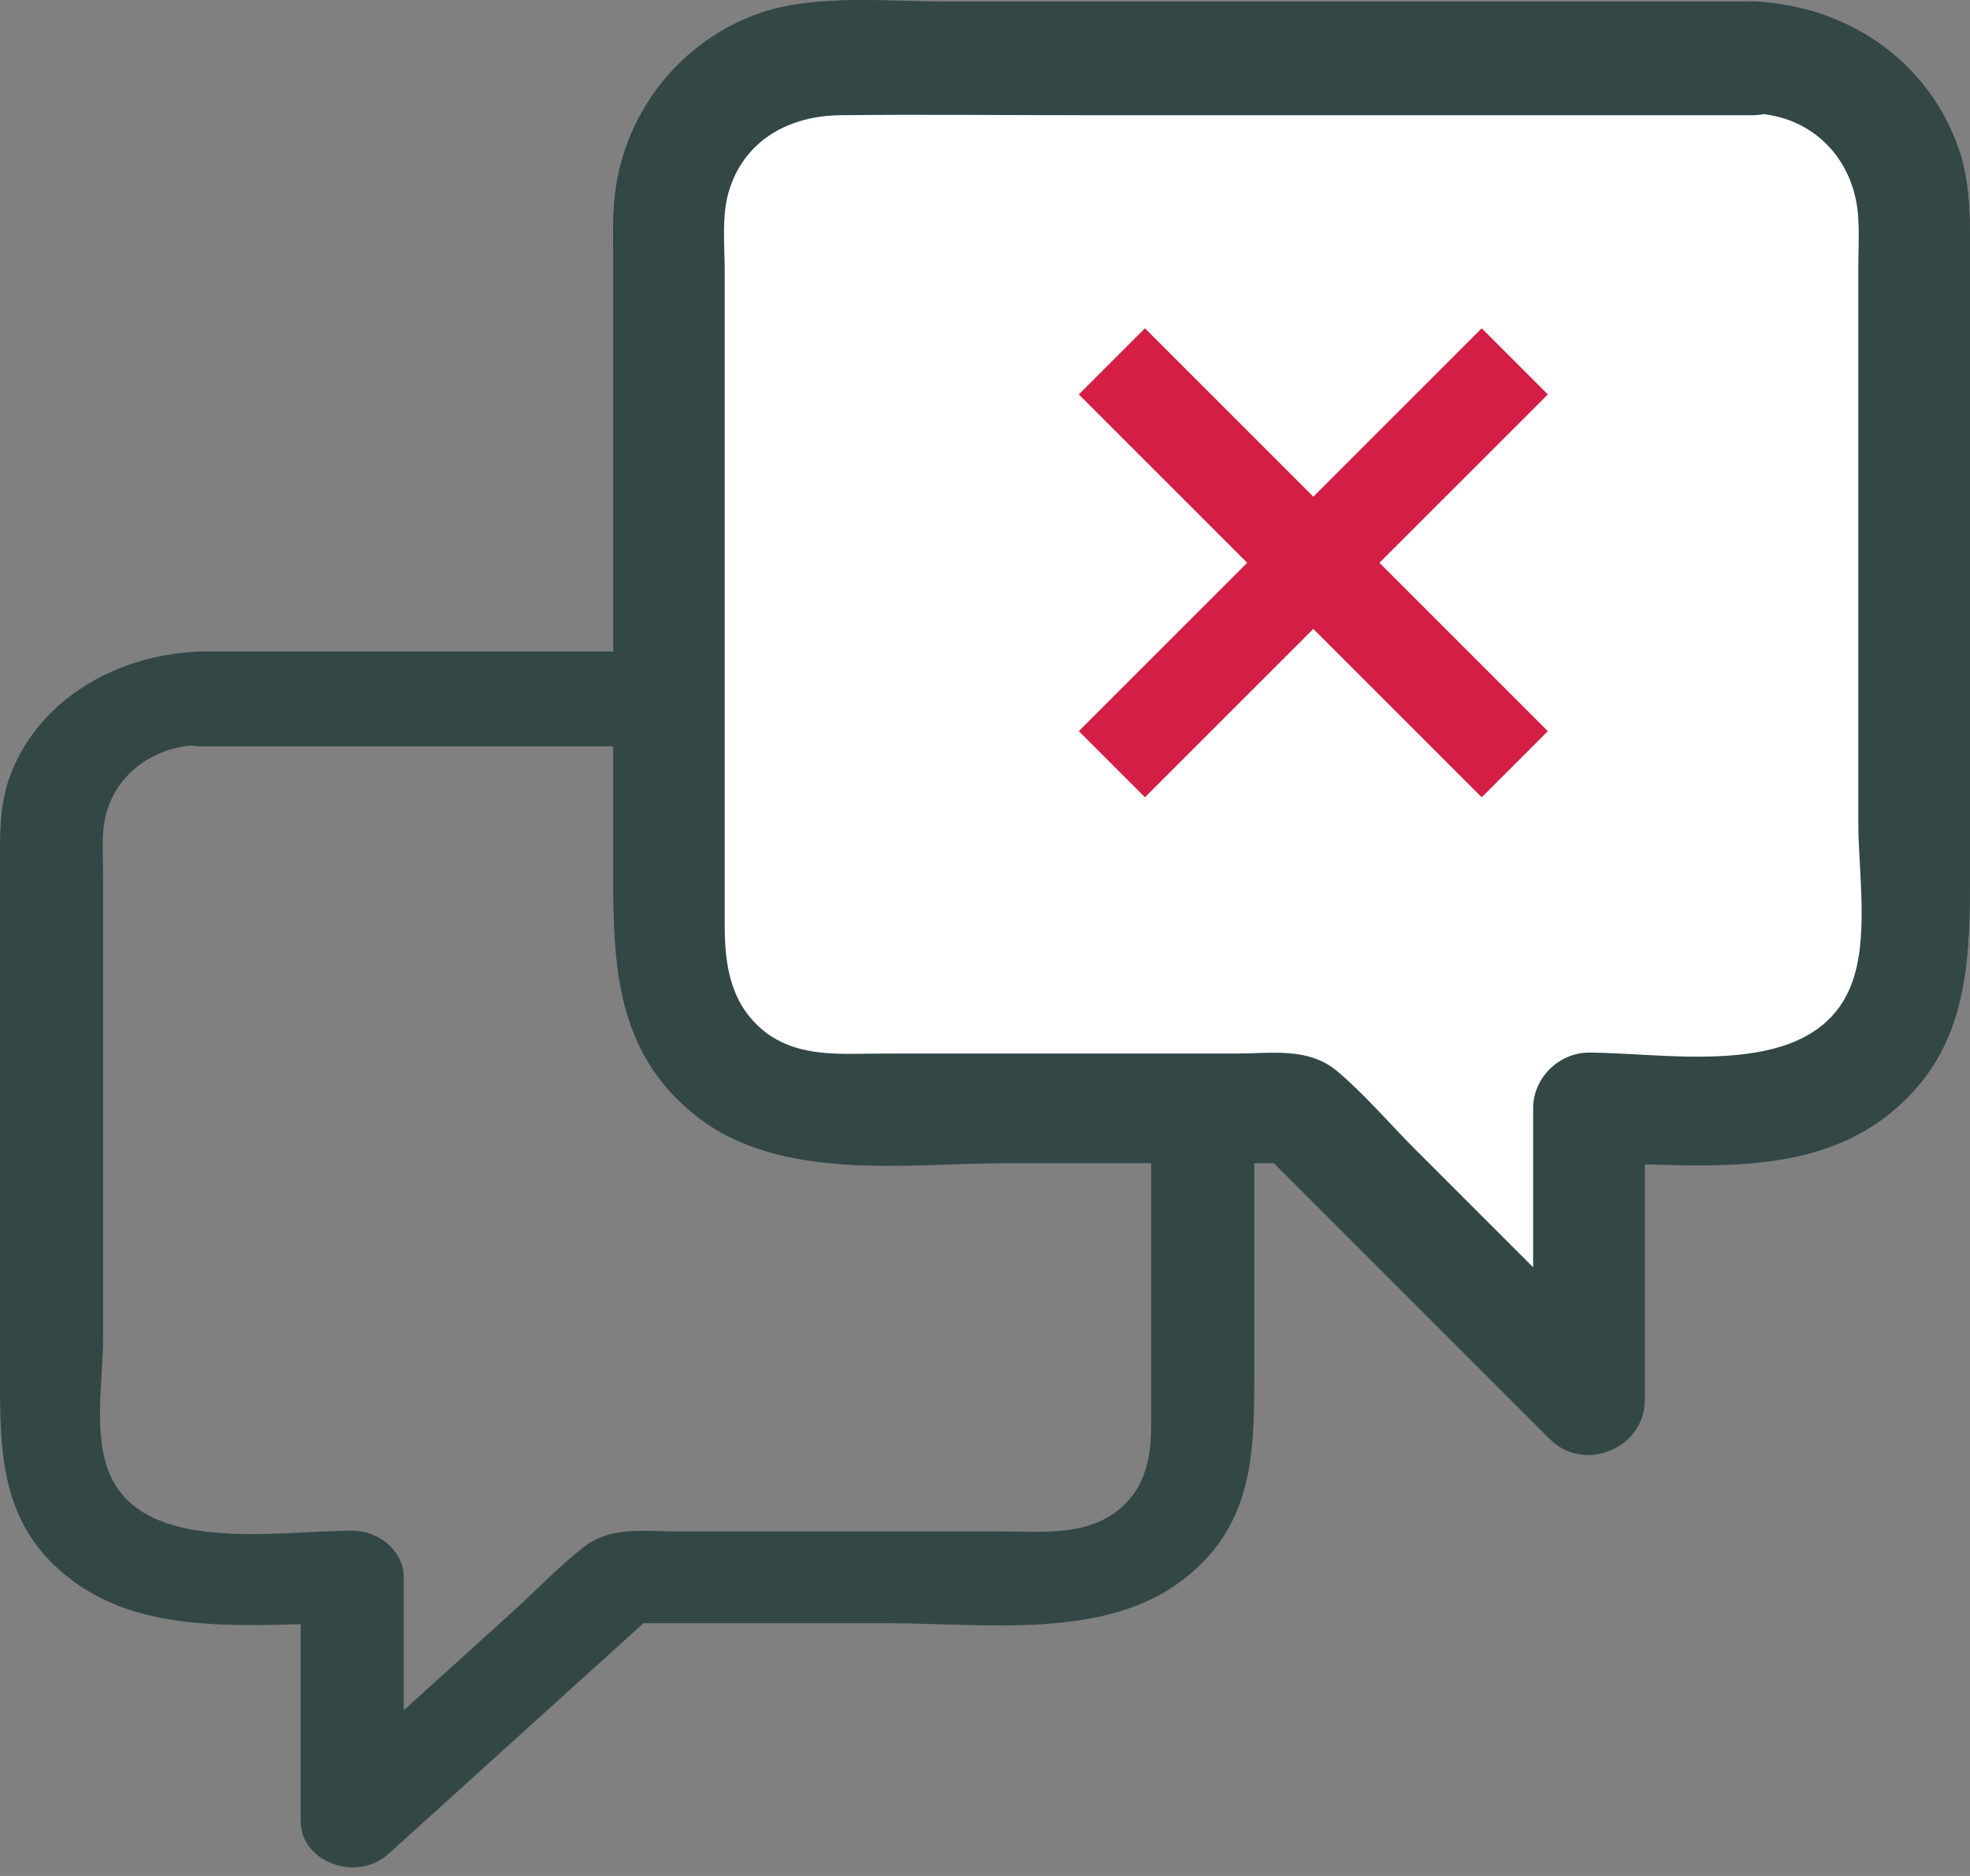 <svg width="42" height="40" viewBox="0 0 42 40" fill="none" xmlns="http://www.w3.org/2000/svg">
<rect x="0" y="0" width="42" height="40" fill="#808080" stroke="none"/>
<path d="M4.268 13.893C7.491 13.893 10.696 13.893 13.92 13.893C16.026 13.893 18.114 13.893 20.22 13.893C21.374 13.893 22.729 13.76 23.828 14.092C25.385 14.572 26.502 15.832 26.703 17.307C26.758 17.705 26.74 18.086 26.74 18.484C26.74 20.241 26.74 21.998 26.74 23.755C26.74 25.661 26.74 27.55 26.74 29.456C26.74 31.08 26.685 32.638 25.11 33.765C23.443 34.959 20.953 34.611 18.956 34.611C17.07 34.611 15.165 34.611 13.279 34.611C13.535 34.511 13.791 34.412 14.048 34.312C12.125 36.053 10.202 37.793 8.279 39.533C7.601 40.147 6.411 39.699 6.411 38.837C6.411 37.097 6.411 35.357 6.411 33.616C6.777 33.948 7.143 34.279 7.51 34.611C5.495 34.611 3.169 34.942 1.521 33.683C0 32.539 0 30.964 0 29.357C0 25.727 0 22.114 0 18.484C0 17.854 -0.018 17.241 0.184 16.628C0.751 14.987 2.4 13.959 4.268 13.893C5.678 13.843 5.678 15.832 4.268 15.882C3.096 15.915 2.253 16.71 2.198 17.771C2.18 18.07 2.198 18.368 2.198 18.666C2.198 20.208 2.198 21.733 2.198 23.274C2.198 25.031 2.198 26.788 2.198 28.545C2.198 29.406 1.978 30.616 2.345 31.445C3.096 33.152 5.916 32.638 7.51 32.638C8.096 32.638 8.608 33.086 8.608 33.633C8.608 35.373 8.608 37.113 8.608 38.854C7.986 38.622 7.363 38.39 6.74 38.158C8.132 36.898 9.542 35.622 10.934 34.362C11.447 33.898 11.942 33.368 12.491 32.953C13.059 32.539 13.773 32.655 14.451 32.655C16.777 32.655 19.103 32.655 21.429 32.655C22.216 32.655 23.041 32.738 23.718 32.29C24.414 31.81 24.542 31.114 24.542 30.384C24.542 26.489 24.542 22.594 24.542 18.7C24.542 18.219 24.616 17.655 24.432 17.191C24.103 16.329 23.242 15.932 22.29 15.915C20.641 15.898 18.993 15.915 17.345 15.915C12.986 15.915 8.627 15.915 4.268 15.915C2.858 15.882 2.858 13.893 4.268 13.893Z" fill="#334747"/>
<path d="M37.384 0.031C33.897 0.031 30.431 0.031 26.944 0.031C24.666 0.031 22.408 0.031 20.13 0.031C18.882 0.031 17.416 -0.127 16.227 0.269C14.543 0.843 13.335 2.349 13.117 4.112C13.058 4.588 13.078 5.043 13.078 5.519C13.078 7.618 13.078 9.718 13.078 11.818C13.078 14.096 13.078 16.354 13.078 18.633C13.078 20.574 13.137 22.436 14.841 23.783C16.643 25.209 19.337 24.793 21.497 24.793C23.537 24.793 25.597 24.793 27.637 24.793C27.36 24.674 27.083 24.556 26.805 24.437C28.886 26.517 30.966 28.597 33.046 30.677C33.779 31.41 35.066 30.875 35.066 29.845C35.066 27.765 35.066 25.685 35.066 23.605C34.67 24.001 34.274 24.397 33.878 24.793C36.057 24.793 38.572 25.189 40.355 23.684C41.999 22.317 41.999 20.435 41.999 18.514C41.999 14.175 41.999 9.857 41.999 5.519C41.999 4.766 42.019 4.033 41.801 3.3C41.187 1.339 39.404 0.111 37.384 0.031C35.858 -0.028 35.858 2.349 37.384 2.408C38.652 2.448 39.563 3.399 39.622 4.667C39.642 5.023 39.622 5.38 39.622 5.736C39.622 7.579 39.622 9.401 39.622 11.243C39.622 13.343 39.622 15.443 39.622 17.543C39.622 18.573 39.86 20.019 39.464 21.01C38.652 23.05 35.601 22.436 33.878 22.436C33.244 22.436 32.689 22.971 32.689 23.625C32.689 25.705 32.689 27.785 32.689 29.865C33.362 29.587 34.036 29.31 34.71 29.033C33.204 27.527 31.679 26.002 30.173 24.496C29.619 23.942 29.084 23.308 28.489 22.812C27.875 22.317 27.103 22.456 26.37 22.456C23.854 22.456 21.338 22.456 18.822 22.456C17.971 22.456 17.079 22.555 16.346 22.02C15.593 21.445 15.455 20.613 15.455 19.742C15.455 15.087 15.455 10.431 15.455 5.776C15.455 5.202 15.375 4.528 15.573 3.973C15.93 2.943 16.861 2.468 17.891 2.448C19.674 2.428 21.457 2.448 23.24 2.448C27.954 2.448 32.669 2.448 37.384 2.448C38.909 2.408 38.909 0.031 37.384 0.031Z" fill="#334747"/>
<g clip-path="url(#clip0_609_268)">
<path d="M37.381 1.228H17.69C15.808 1.228 14.263 2.773 14.263 4.655V20.186C14.263 22.068 15.808 23.613 17.69 23.613H27.634L33.874 29.853V23.613H37.381C39.263 23.613 40.808 22.068 40.808 20.186V4.655C40.808 2.773 39.263 1.228 37.381 1.228Z" fill="white"/>
<path d="M37.381 0.04C33.894 0.04 30.427 0.04 26.941 0.04C24.663 0.04 22.405 0.04 20.127 0.04C18.878 0.04 17.413 -0.119 16.224 0.277C14.54 0.852 13.332 2.357 13.114 4.121C13.054 4.596 13.074 5.052 13.074 5.527C13.074 7.627 13.074 9.727 13.074 11.826C13.074 14.105 13.074 16.363 13.074 18.641C13.074 20.582 13.134 22.444 14.837 23.791C16.64 25.218 19.334 24.802 21.493 24.802C23.534 24.802 25.594 24.802 27.634 24.802C27.357 24.683 27.08 24.564 26.802 24.445C28.882 26.525 30.962 28.605 33.042 30.685C33.775 31.418 35.063 30.883 35.063 29.853C35.063 27.773 35.063 25.693 35.063 23.613C34.667 24.009 34.27 24.406 33.874 24.802C36.053 24.802 38.569 25.198 40.352 23.692C41.996 22.326 41.996 20.444 41.996 18.522C41.996 14.184 41.996 9.865 41.996 5.527C41.996 4.774 42.016 4.041 41.798 3.308C41.184 1.347 39.401 0.119 37.381 0.04C35.855 -0.02 35.855 2.357 37.381 2.417C38.648 2.457 39.56 3.407 39.619 4.675C39.639 5.032 39.619 5.388 39.619 5.745C39.619 7.587 39.619 9.41 39.619 11.252C39.619 13.352 39.619 15.452 39.619 17.552C39.619 18.582 39.857 20.028 39.461 21.018C38.648 23.058 35.598 22.444 33.874 22.444C33.24 22.444 32.686 22.979 32.686 23.633C32.686 25.713 32.686 27.793 32.686 29.873C33.359 29.596 34.033 29.318 34.706 29.041C33.201 27.535 31.675 26.01 30.17 24.505C29.615 23.95 29.08 23.316 28.486 22.821C27.872 22.326 27.099 22.464 26.366 22.464C23.851 22.464 21.335 22.464 18.819 22.464C17.967 22.464 17.076 22.563 16.343 22.028C15.59 21.454 15.451 20.622 15.451 19.75C15.451 15.095 15.451 10.44 15.451 5.785C15.451 5.21 15.372 4.537 15.57 3.982C15.927 2.952 16.858 2.476 17.888 2.457C19.671 2.437 21.454 2.457 23.237 2.457C27.951 2.457 32.666 2.457 37.381 2.457C38.906 2.417 38.906 0.04 37.381 0.04Z" fill="#334747"/>
<path d="M31.59 7L28 10.59L24.41 7L23 8.41L26.59 12L23 15.59L24.41 17L28 13.41L31.59 17L33 15.59L29.41 12L33 8.41L31.59 7Z" fill="#D41E45"/>
</g>
<defs>
<clipPath id="clip0_609_268">
<rect width="28.922" height="31.022" fill="white" transform="translate(13.074)"/>
</clipPath>
</defs>
</svg>
